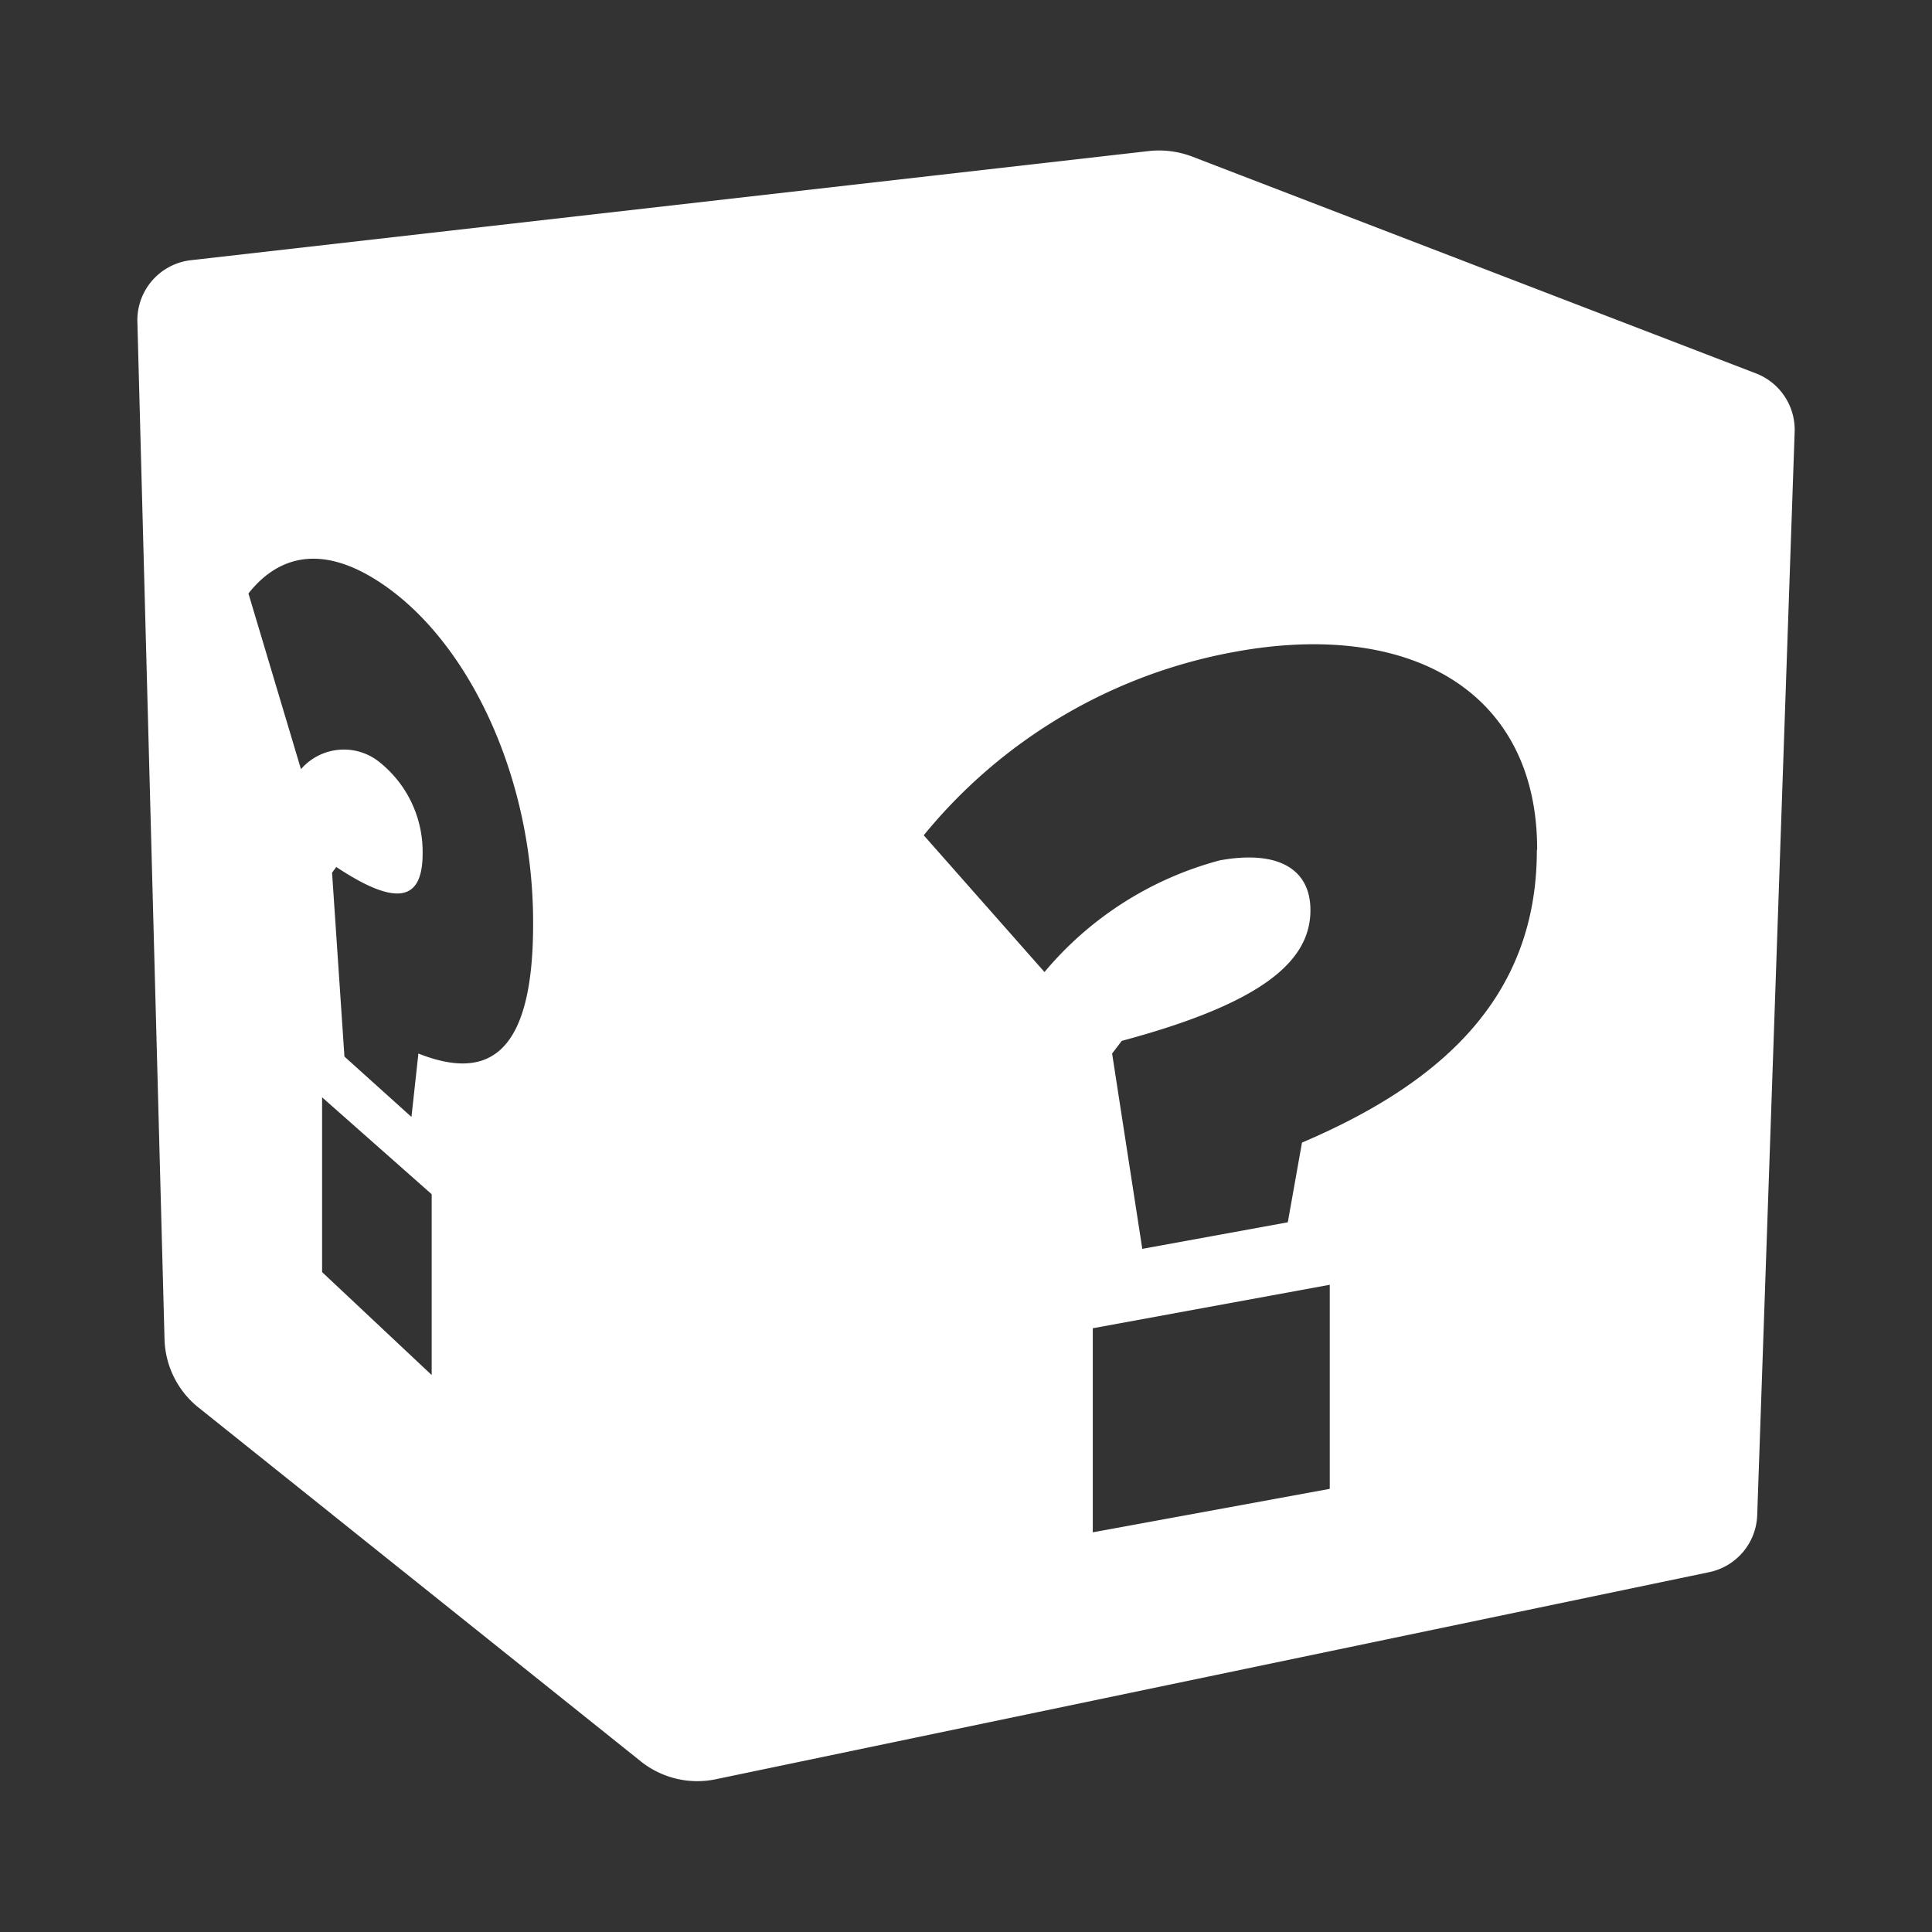 <svg xmlns="http://www.w3.org/2000/svg" viewBox="0 0 64 64"><rect x="0" y="0" width="64" height="64" fill="#333333" stroke="none"/><defs><style>.cls-1{fill:#1a1a1a;opacity:0;}.cls-2{fill:#fff;}</style></defs><title>Lucky Block Flat White</title><g id="Layer_2" data-name="Layer 2"><g id="Layer_3" data-name="Layer 3"><rect class="cls-1" width="64" height="64"/><path class="cls-2" d="M38.09,5,6.32,8.62a2,2,0,0,0-1.77,2l.9,33.74a3,3,0,0,0,1.13,2.27L21.23,58.35a3,3,0,0,0,2.48.59l32.91-6.86a2,2,0,0,0,1.59-1.89l1.24-35.88a2,2,0,0,0-1.28-1.94L39.5,5.19A3.09,3.09,0,0,0,38.09,5ZM14.3,45.55l-3.63-3.41V36.35l3.63,3.21Zm3.36-14.93c0,4.57-1.67,5.12-3.8,4.28L13.63,37,11.41,35,11,28.91l.14-.19C13.22,30.1,14,29.78,14,28.27v0a3.8,3.8,0,0,0-1.4-3,1.88,1.88,0,0,0-2.63.21L8.23,19.66c1-1.27,2.51-1.7,4.6-.2,2.79,2,4.83,6.38,4.83,11.09Zm26.39,18.7L36.2,50.76V44l7.85-1.44Zm6.86-21.15c0,5-3.35,7.79-7.78,9.68l-.47,2.64-4.82.88-1-6.47.32-.42c4.62-1.24,6.25-2.62,6.25-4.33v0c0-1.36-1.07-2-3-1.65a11.39,11.39,0,0,0-5.81,3.7l-4-4.53a17.28,17.28,0,0,1,10.32-6.08c5.86-1.07,10,1.36,10,6.54Z"/></g></g></svg>